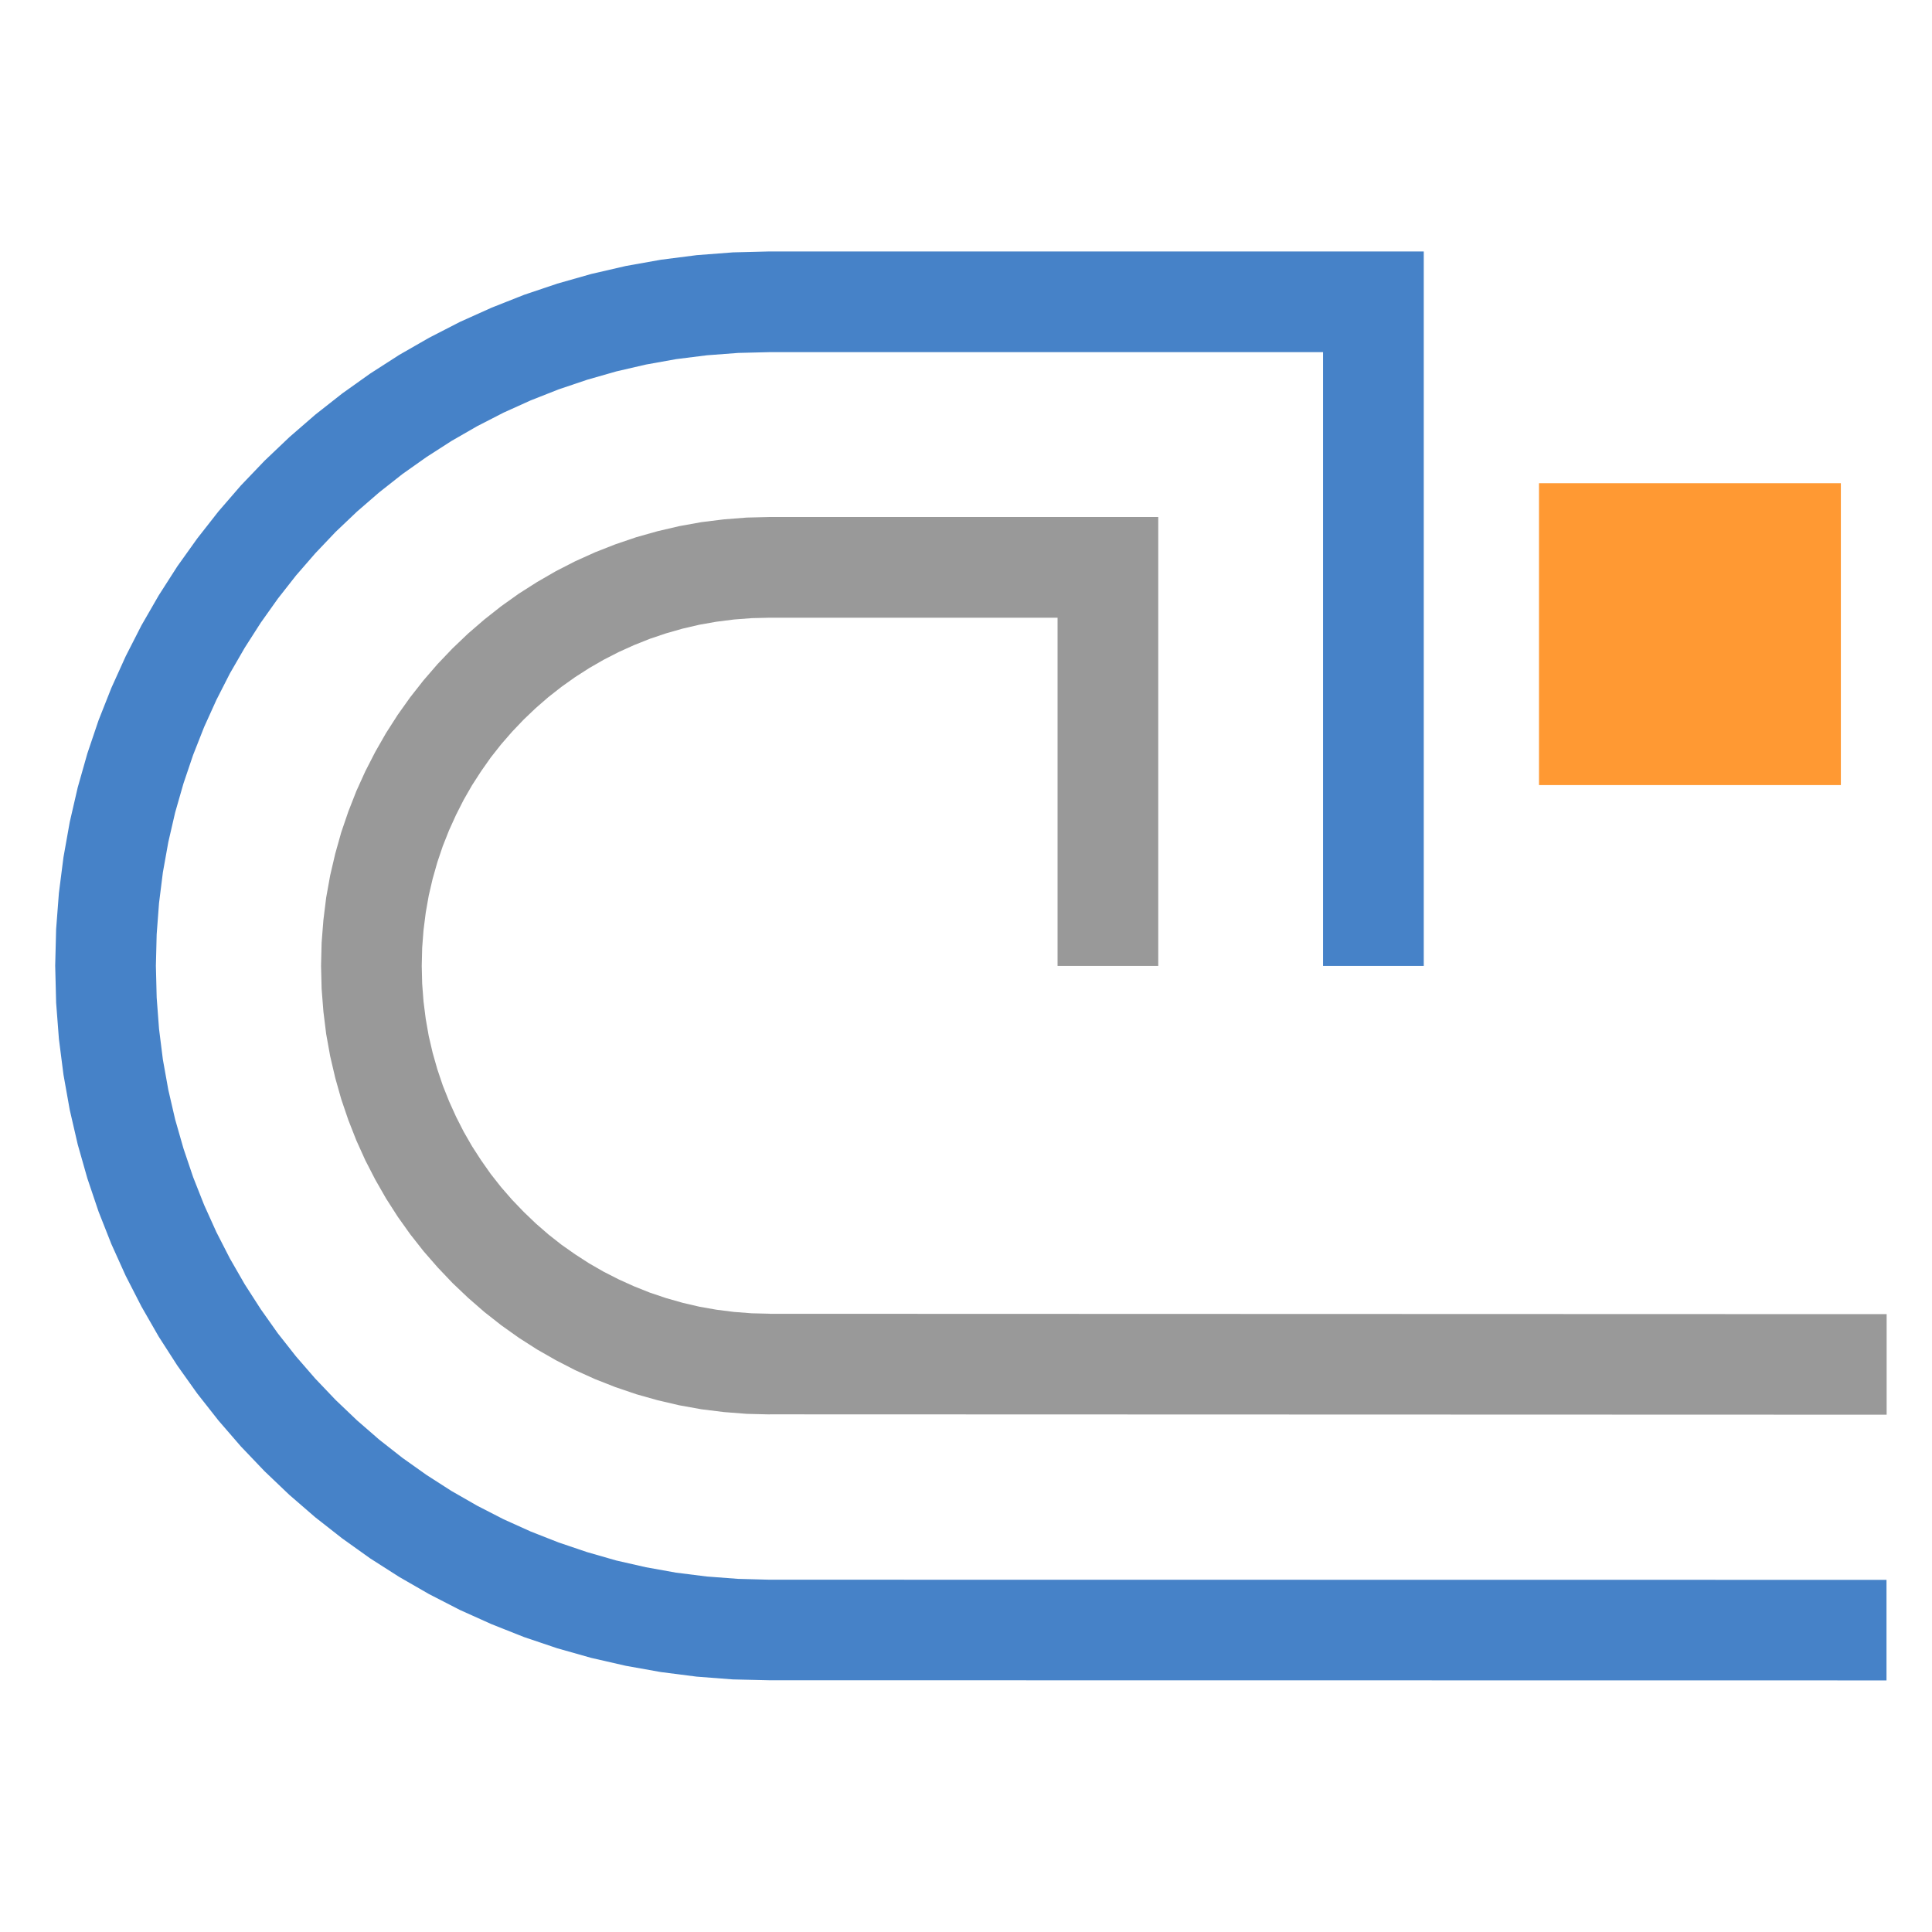 <?xml version="1.0" encoding="UTF-8"?>
<!DOCTYPE svg PUBLIC "-//W3C//DTD SVG 1.1//EN" "http://www.w3.org/Graphics/SVG/1.1/DTD/svg11.dtd">
<!-- Creator: CorelDRAW 2021 (64 Bit) -->
<svg xmlns="http://www.w3.org/2000/svg" xml:space="preserve" width="2.709mm" height="2.709mm" version="1.1" style="shape-rendering:geometricPrecision; text-rendering:geometricPrecision; image-rendering:optimizeQuality; fill-rule:evenodd; clip-rule:evenodd"
viewBox="0 0 270.92 270.92"
 xmlns:xlink="http://www.w3.org/1999/xlink"
 xmlns:xodm="http://www.corel.com/coreldraw/odm/2003">
 <defs>
  <style type="text/css">
   <![CDATA[
    .fil0 {fill:none}
    .fil3 {fill:#FF9933}
    .fil1 {fill:#4682C8;fill-rule:nonzero}
    .fil2 {fill:#999999;fill-rule:nonzero}
   ]]>
  </style>
 </defs>
 <g id="Camada_x0020_1">
  <rect class="fil0" x="-0.01" y="-0" width="270.93" height="270.93"/>
  <g>
   <path class="fil1" d="M107.92 221.52l156.62 0.02 0 14.1 -156.62 -0.02 0 -14.1zm-100.18 -86.06l14.12 0 0 0 0.11 4.43 0.33 4.38 0.54 4.31 0.76 4.24 0.96 4.15 1.17 4.09 1.35 4 1.54 3.9 1.72 3.81 1.9 3.71 2.07 3.6 2.25 3.5 2.39 3.38 2.56 3.25 2.7 3.11 2.86 3 2.99 2.85 3.12 2.71 3.25 2.55 3.38 2.4 3.49 2.24 3.61 2.07 3.7 1.9 3.81 1.72 3.92 1.54 3.99 1.35 4.07 1.17 4.17 0.95 4.23 0.76 4.31 0.54 4.38 0.33 4.43 0.12 0 14.1 -5.15 -0.12 -5.08 -0.39 -5.01 -0.64 -4.93 -0.88 -4.85 -1.11 -4.77 -1.35 -4.65 -1.57 -4.54 -1.8 -4.45 -2 -4.32 -2.22 -4.19 -2.41 -4.07 -2.6 -3.92 -2.8 -3.79 -2.97 -3.64 -3.15 -3.47 -3.31 -3.32 -3.48 -3.14 -3.63 -2.98 -3.79 -2.79 -3.92 -2.61 -4.06 -2.41 -4.2 -2.22 -4.33 -2 -4.43 -1.8 -4.56 -1.57 -4.66 -1.35 -4.75 -1.12 -4.85 -0.88 -4.94 -0.64 -5.01 -0.39 -5.08 -0.13 -5.15 0 0zm100.2 -100.2l0 14.12 0 0 -4.43 0.11 -4.38 0.33 -4.31 0.54 -4.24 0.76 -4.15 0.96 -4.09 1.17 -4 1.35 -3.91 1.54 -3.81 1.72 -3.7 1.9 -3.6 2.07 -3.5 2.25 -3.38 2.39 -3.25 2.56 -3.13 2.71 -3 2.85 -2.84 2.99 -2.71 3.12 -2.55 3.25 -2.4 3.38 -2.24 3.5 -2.08 3.6 -1.89 3.71 -1.73 3.82 -1.54 3.91 -1.35 3.99 -1.17 4.08 -0.96 4.16 -0.76 4.24 -0.54 4.31 -0.33 4.38 -0.11 4.43 -14.12 0 0.13 -5.15 0.39 -5.08 0.64 -5.01 0.88 -4.94 1.12 -4.86 1.35 -4.76 1.57 -4.65 1.8 -4.55 2.01 -4.44 2.21 -4.33 2.42 -4.2 2.6 -4.06 2.8 -3.92 2.97 -3.79 3.15 -3.64 3.32 -3.47 3.48 -3.31 3.63 -3.15 3.79 -2.98 3.92 -2.79 4.06 -2.61 4.2 -2.41 4.32 -2.22 4.45 -2 4.55 -1.8 4.66 -1.57 4.75 -1.35 4.85 -1.12 4.94 -0.88 5.01 -0.64 5.08 -0.39 5.15 -0.13 0 0zm84.65 14.12l-84.65 0 0 -14.12 84.65 0 7.06 7.06 -7.06 7.06zm0 -14.12l7.06 0 0 7.06 -7.06 -7.06zm-7.06 100.19l0 -93.13 14.12 0 0 93.13 -14.12 0z"/>
  </g>
  <g>
   <path class="fil2" d="M107.93 184.23l156.63 0.05 0 14.1 -156.63 -0.05 0 -14.11 0 0.01zm-62.91 -48.8l14.12 0 0 0 0.06 2.51 0.19 2.49 0.31 2.45 0.42 2.39 0.55 2.36 0.66 2.32 0.76 2.26 0.88 2.21 0.98 2.17 1.07 2.1 1.17 2.04 1.28 1.98 1.35 1.92 1.44 1.83 1.54 1.77 1.63 1.7 1.7 1.63 1.77 1.54 1.83 1.44 1.92 1.35 1.98 1.28 2.04 1.17 2.1 1.07 2.17 0.98 2.21 0.88 2.26 0.76 2.32 0.66 2.36 0.55 2.39 0.42 2.45 0.31 2.49 0.19 2.51 0.06 0 14.12 -3.23 -0.08 -3.19 -0.25 -3.15 -0.39 -3.11 -0.56 -3.04 -0.71 -2.98 -0.84 -2.94 -1 -2.85 -1.12 -2.79 -1.26 -2.7 -1.39 -2.64 -1.51 -2.56 -1.64 -2.46 -1.75 -2.39 -1.88 -2.27 -1.98 -2.18 -2.07 -2.07 -2.18 -1.98 -2.27 -1.88 -2.39 -1.75 -2.46 -1.64 -2.56 -1.51 -2.64 -1.39 -2.7 -1.26 -2.79 -1.12 -2.85 -1 -2.94 -0.84 -2.98 -0.71 -3.04 -0.56 -3.11 -0.39 -3.15 -0.25 -3.19 -0.08 -3.23 0 0zm62.91 -62.93l0 14.12 0 0 -2.51 0.06 -2.49 0.19 -2.45 0.31 -2.39 0.42 -2.36 0.55 -2.32 0.66 -2.26 0.76 -2.21 0.88 -2.17 0.98 -2.09 1.07 -2.05 1.18 -1.98 1.27 -1.91 1.36 -1.85 1.45 -1.76 1.53 -1.7 1.62 -1.62 1.7 -1.54 1.77 -1.45 1.84 -1.35 1.92 -1.28 1.98 -1.17 2.04 -1.07 2.11 -0.98 2.16 -0.88 2.22 -0.76 2.25 -0.66 2.33 -0.55 2.36 -0.42 2.39 -0.31 2.45 -0.19 2.48 -0.06 2.52 -14.12 0 0.08 -3.24 0.25 -3.18 0.39 -3.15 0.56 -3.11 0.71 -3.04 0.84 -2.99 1 -2.93 1.12 -2.86 1.26 -2.78 1.39 -2.71 1.51 -2.64 1.64 -2.56 1.75 -2.46 1.87 -2.38 1.98 -2.29 2.08 -2.18 2.18 -2.08 2.28 -1.97 2.37 -1.87 2.47 -1.76 2.56 -1.63 2.63 -1.52 2.71 -1.39 2.79 -1.26 2.85 -1.12 2.94 -1 2.98 -0.84 3.04 -0.71 3.11 -0.56 3.15 -0.39 3.19 -0.25 3.23 -0.08 0 0zm47.43 14.12l-47.43 0 0 -14.12 47.43 0 7.06 7.06 -7.06 7.06zm0 -14.12l7.06 0 0 7.06 -7.06 -7.06zm-7.06 62.95l0 -55.89 14.12 0 0 55.89 -14.12 0z"/>
  </g>
  <polygon id="_1_0" class="fil3" points="215.81,67.76 258.14,67.76 258.14,110.09 215.81,110.09 "/>
 </g>
</svg>
